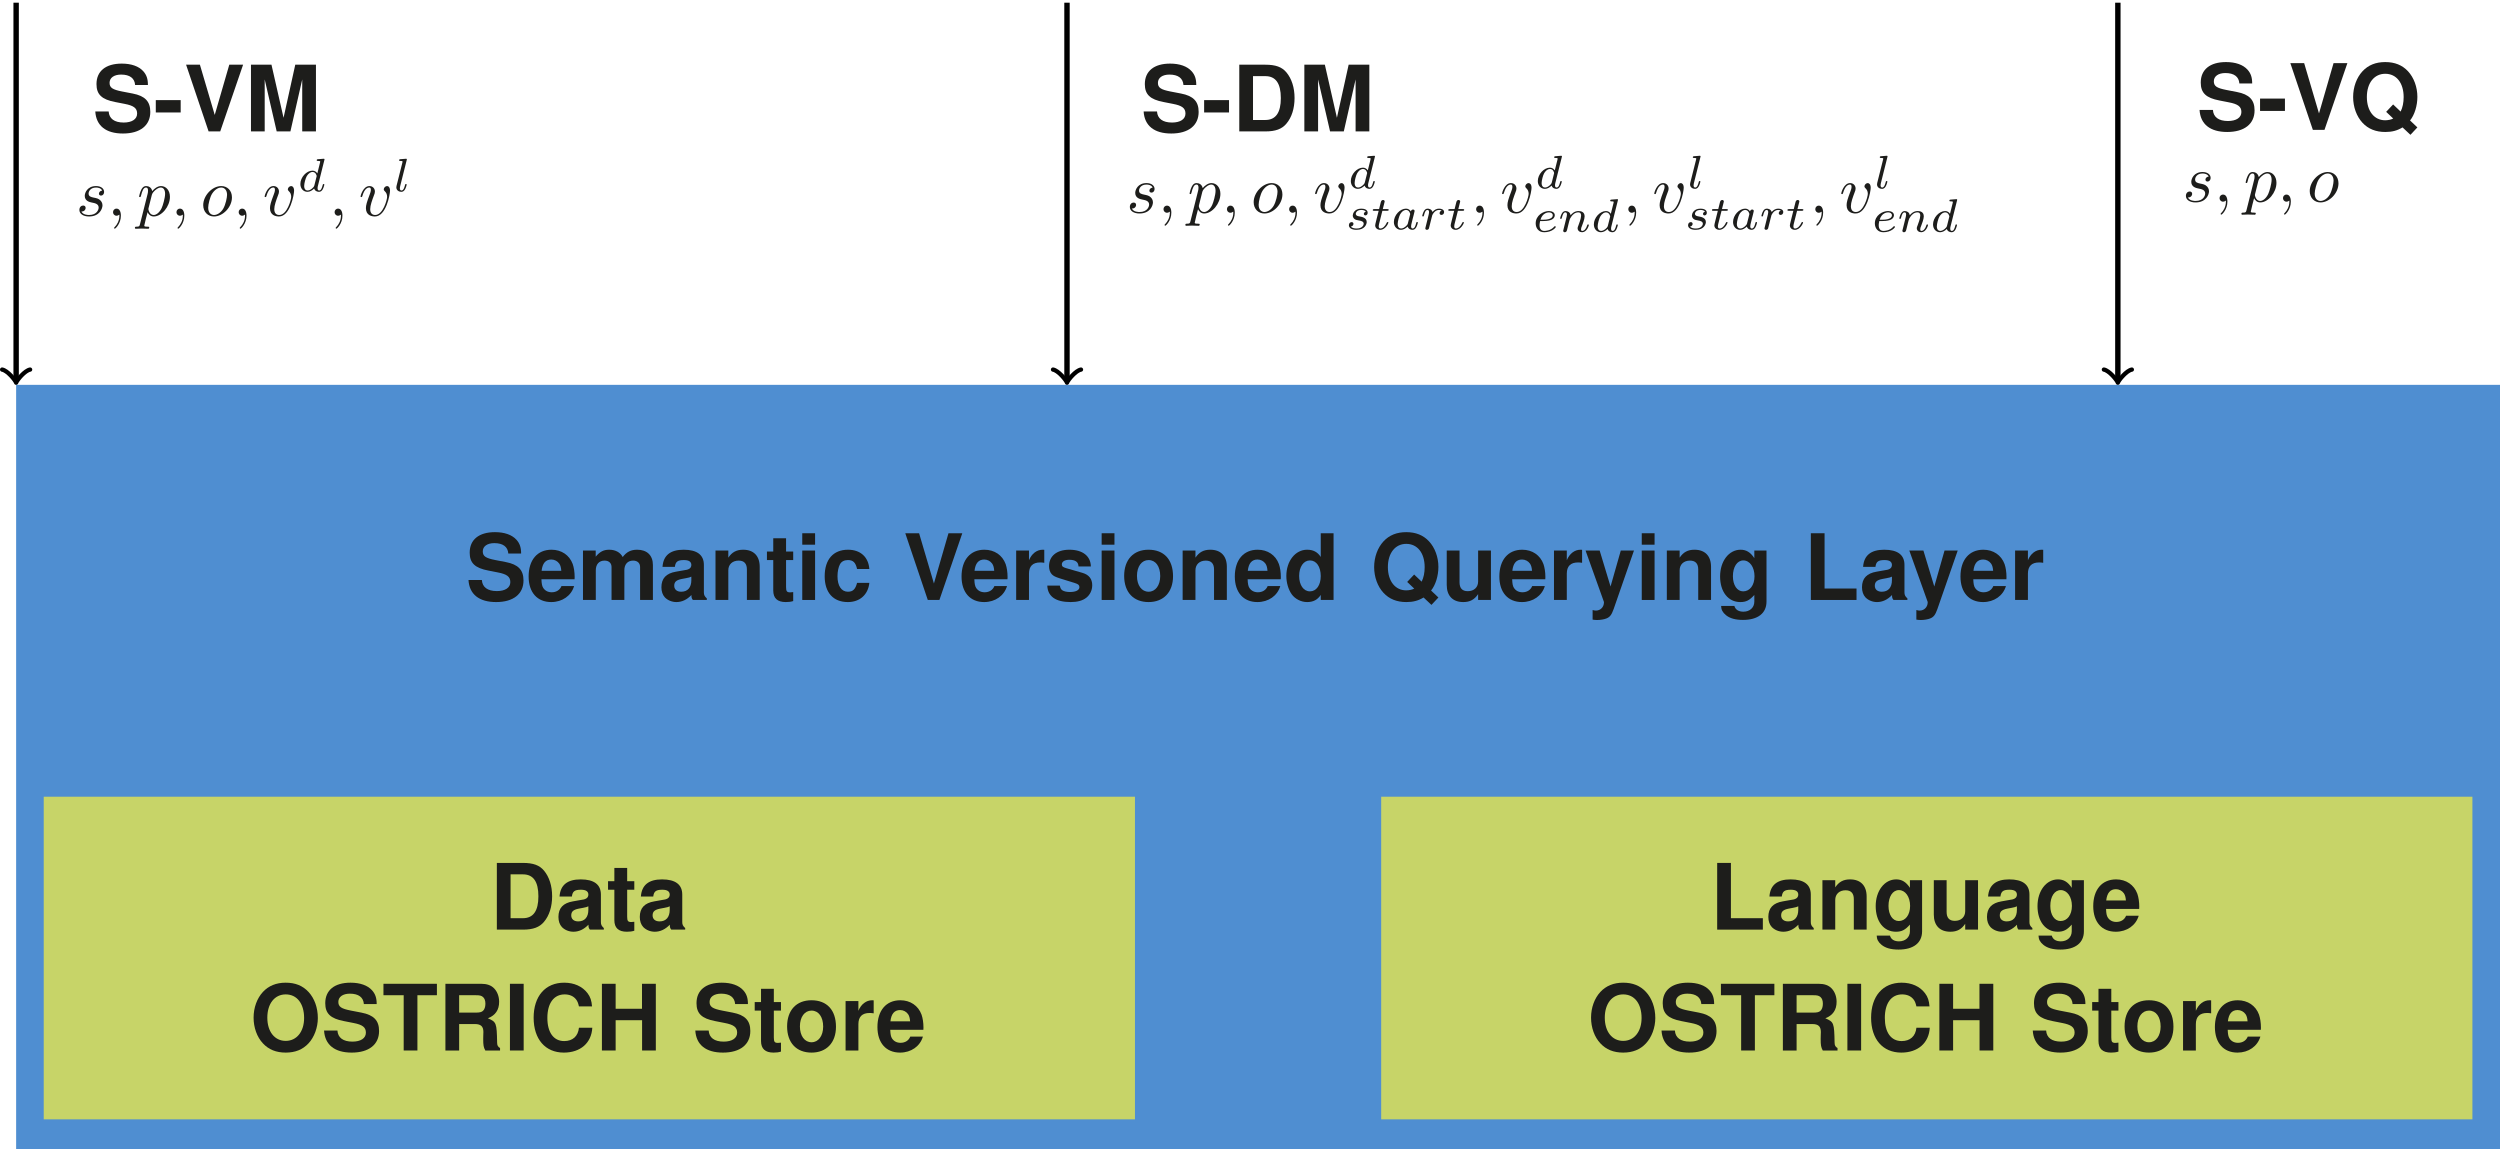 <?xml version='1.0'?>
<!-- This file was generated by dvisvgm 1.9.2 -->
<svg height='170.482pt' version='1.1' viewBox='-2.359 -15.31 370.902 170.482' width='370.902pt' xmlns='http://www.w3.org/2000/svg' xmlns:xlink='http://www.w3.org/1999/xlink'>
<defs>
<path d='M4.046 -4.644H0.353V-2.811H4.046V-4.644Z' id='g1-45'/>
<path d='M9.26 -6.545C9.192 -7.4 9.016 -7.943 8.595 -8.5C7.834 -9.505 6.612 -10.061 5.132 -10.061C2.335 -10.061 0.597 -8.065 0.597 -4.861C0.597 -1.684 2.322 0.312 5.078 0.312C7.536 0.312 9.179 -1.113 9.301 -3.381H7.319C7.196 -2.118 6.395 -1.399 5.132 -1.399C3.557 -1.399 2.634 -2.675 2.634 -4.834C2.634 -7.02 3.598 -8.323 5.2 -8.323C5.906 -8.323 6.49 -8.079 6.87 -7.604C7.088 -7.332 7.196 -7.074 7.319 -6.545H9.26Z' id='g1-67'/>
<path d='M1.046 0H4.915C6.422 0 7.373 -0.353 8.038 -1.154C8.826 -2.077 9.247 -3.422 9.247 -4.956C9.247 -6.477 8.826 -7.821 8.038 -8.758C7.373 -9.559 6.436 -9.898 4.915 -9.898H1.046V0ZM3.082 -1.697V-8.201H4.915C6.45 -8.201 7.21 -7.128 7.21 -4.942C7.21 -2.77 6.45 -1.697 4.915 -1.697H3.082Z' id='g1-68'/>
<path d='M6.884 -4.494V0H8.921V-9.898H6.87V-6.192H2.96V-9.898H0.923V0H2.96V-4.494H6.884Z' id='g1-72'/>
<path d='M2.892 -9.898H0.855V0H2.892V-9.898Z' id='g1-73'/>
<path d='M3.123 -9.898H1.086V0H7.862V-1.697H3.123V-9.898Z' id='g1-76'/>
<path d='M2.933 -7.712L4.712 0H6.748L8.5 -7.712V0H10.537V-9.898H7.468L5.73 -2.023L3.938 -9.898H0.896V0H2.933V-7.712Z' id='g1-77'/>
<path d='M5.295 -10.061C3.91 -10.061 2.77 -9.6 1.928 -8.69C1.046 -7.739 0.543 -6.354 0.543 -4.874S1.046 -1.996 1.928 -1.059C2.783 -0.136 3.897 0.312 5.309 0.312S7.834 -0.136 8.69 -1.059C9.545 -1.969 10.075 -3.408 10.075 -4.807C10.075 -6.354 9.572 -7.739 8.69 -8.69C7.821 -9.627 6.721 -10.061 5.295 -10.061ZM5.309 -8.323C6.979 -8.323 8.038 -6.965 8.038 -4.82C8.038 -2.797 6.938 -1.426 5.309 -1.426C3.666 -1.426 2.58 -2.797 2.58 -4.874S3.666 -8.323 5.309 -8.323Z' id='g1-79'/>
<path d='M9.029 -1.399C9.695 -2.213 10.116 -3.571 10.116 -4.902C10.116 -6.354 9.6 -7.753 8.731 -8.69C7.875 -9.613 6.762 -10.061 5.35 -10.061S2.824 -9.613 1.969 -8.69C1.1 -7.753 0.584 -6.354 0.584 -4.874S1.1 -1.996 1.969 -1.059C2.824 -0.136 3.951 0.312 5.35 0.312C6.368 0.312 7.128 0.109 7.916 -0.367L9.084 0.733L10.116 -0.367L9.029 -1.399ZM6.517 -3.775L5.485 -2.675L6.531 -1.684C6.219 -1.521 5.771 -1.426 5.336 -1.426C3.707 -1.426 2.621 -2.797 2.621 -4.874S3.707 -8.323 5.35 -8.323C7.006 -8.323 8.079 -6.965 8.079 -4.861C8.079 -4.046 7.93 -3.313 7.631 -2.716L6.517 -3.775Z' id='g1-81'/>
<path d='M3.123 -3.924H5.458C6.341 -3.924 6.721 -3.571 6.721 -2.743C6.721 -2.661 6.721 -2.525 6.707 -2.349C6.694 -2.091 6.694 -1.847 6.694 -1.697C6.694 -0.774 6.748 -0.475 7.006 0H9.192V-0.367C8.88 -0.543 8.758 -0.747 8.758 -1.181C8.703 -4.101 8.649 -4.236 7.386 -4.779C8.5 -5.214 9.056 -6.015 9.056 -7.223C9.056 -8.011 8.785 -8.731 8.31 -9.219C7.862 -9.681 7.237 -9.898 6.395 -9.898H1.086V0H3.123V-3.924ZM3.123 -5.621V-8.201H5.581C6.164 -8.201 6.409 -8.147 6.653 -7.943S7.02 -7.4 7.02 -6.938C7.02 -6.463 6.884 -6.083 6.653 -5.879C6.436 -5.689 6.164 -5.621 5.581 -5.621H3.123Z' id='g1-82'/>
<path d='M8.242 -6.884C8.242 -7.794 8.038 -8.391 7.549 -8.934C6.884 -9.667 5.784 -10.061 4.359 -10.061C1.982 -10.061 0.611 -8.948 0.611 -7.02C0.611 -5.485 1.385 -4.739 3.394 -4.359L4.779 -4.087C6.137 -3.829 6.64 -3.449 6.64 -2.648C6.64 -1.819 5.879 -1.317 4.644 -1.317C3.259 -1.317 2.485 -1.901 2.417 -2.96H0.434C0.557 -0.842 2.01 0.312 4.535 0.312C7.088 0.312 8.595 -0.883 8.595 -2.892C8.595 -4.454 7.807 -5.268 5.974 -5.621L4.426 -5.92C2.974 -6.205 2.553 -6.49 2.553 -7.21C2.553 -7.957 3.218 -8.432 4.263 -8.432C5.553 -8.432 6.273 -7.889 6.341 -6.884H8.242Z' id='g1-83'/>
<path d='M5.228 -8.201H8.12V-9.898H0.19V-8.201H3.191V0H5.228V-8.201Z' id='g1-84'/>
<path d='M5.39 0L8.785 -9.898H6.735L4.576 -2.444L2.376 -9.898H0.326L3.666 0H5.39Z' id='g1-86'/>
<path d='M7.115 -0.231C6.775 -0.543 6.68 -0.747 6.68 -1.127V-5.2C6.68 -6.694 5.662 -7.454 3.68 -7.454S0.665 -6.612 0.543 -4.915H2.376C2.471 -5.676 2.783 -5.92 3.72 -5.92C4.454 -5.92 4.82 -5.676 4.82 -5.187C4.82 -4.942 4.698 -4.725 4.494 -4.616C4.236 -4.481 4.236 -4.481 3.299 -4.331L2.539 -4.196C1.086 -3.951 0.38 -3.204 0.38 -1.887C0.38 -1.263 0.557 -0.747 0.896 -0.38C1.317 0.054 1.955 0.312 2.607 0.312C3.422 0.312 4.168 -0.041 4.834 -0.733C4.834 -0.353 4.874 -0.217 5.051 0H7.115V-0.231ZM4.82 -2.946C4.82 -1.847 4.277 -1.222 3.313 -1.222C2.675 -1.222 2.281 -1.561 2.281 -2.105C2.281 -2.675 2.58 -2.946 3.367 -3.109L4.019 -3.232C4.521 -3.327 4.603 -3.354 4.82 -3.462V-2.946Z' id='g1-97'/>
<path d='M7.088 -4.589C6.952 -6.382 5.757 -7.454 3.924 -7.454C1.738 -7.454 0.462 -6.015 0.462 -3.517C0.462 -1.1 1.724 0.312 3.897 0.312C5.676 0.312 6.911 -0.788 7.088 -2.539H5.268C5.024 -1.589 4.644 -1.222 3.91 -1.222C2.946 -1.222 2.363 -2.091 2.363 -3.517C2.363 -4.209 2.498 -4.861 2.729 -5.295C2.946 -5.703 3.367 -5.92 3.91 -5.92C4.684 -5.92 5.051 -5.553 5.268 -4.589H7.088Z' id='g1-99'/>
<path d='M5.499 0H7.4V-9.898H5.499V-6.382C5.024 -7.115 4.386 -7.454 3.476 -7.454C1.724 -7.454 0.394 -5.771 0.394 -3.557C0.394 -2.566 0.692 -1.561 1.181 -0.855C1.684 -0.149 2.58 0.312 3.476 0.312C4.386 0.312 5.024 -0.027 5.499 -0.747V0ZM3.897 -5.866C4.861 -5.866 5.499 -4.929 5.499 -3.53C5.499 -2.2 4.847 -1.276 3.897 -1.276S2.295 -2.213 2.295 -3.557C2.295 -4.915 2.946 -5.866 3.897 -5.866Z' id='g1-100'/>
<path d='M7.115 -3.069C7.128 -3.232 7.128 -3.299 7.128 -3.394C7.128 -4.128 7.02 -4.807 6.843 -5.323C6.354 -6.653 5.173 -7.454 3.693 -7.454C1.589 -7.454 0.299 -5.934 0.299 -3.476C0.299 -1.127 1.575 0.312 3.652 0.312C5.295 0.312 6.626 -0.625 7.047 -2.064H5.173C4.942 -1.48 4.413 -1.141 3.72 -1.141C3.177 -1.141 2.743 -1.371 2.471 -1.779C2.295 -2.05 2.227 -2.376 2.2 -3.069H7.115ZM2.227 -4.331C2.349 -5.445 2.824 -6.001 3.666 -6.001C4.141 -6.001 4.576 -5.771 4.847 -5.39C5.024 -5.119 5.105 -4.834 5.146 -4.331H2.227Z' id='g1-101'/>
<path d='M5.54 -7.332V-6.205C4.97 -7.074 4.345 -7.454 3.503 -7.454C1.765 -7.454 0.462 -5.757 0.462 -3.49C0.462 -1.208 1.657 0.312 3.462 0.312C4.318 0.312 4.834 0.054 5.54 -0.747V0.244C5.54 1.127 4.874 1.738 3.924 1.738C3.204 1.738 2.729 1.439 2.58 0.883H0.611C0.625 1.453 0.842 1.847 1.331 2.254C1.914 2.729 2.729 2.96 3.856 2.96C6.069 2.96 7.346 1.969 7.346 0.244V-7.332H5.54ZM3.91 -5.866C4.861 -5.866 5.567 -4.874 5.567 -3.517C5.567 -2.186 4.874 -1.276 3.883 -1.276C2.987 -1.276 2.363 -2.186 2.363 -3.517C2.363 -4.902 2.987 -5.866 3.91 -5.866Z' id='g1-103'/>
<path d='M2.811 -7.332H0.91V0H2.811V-7.332ZM2.811 -9.898H0.91V-8.201H2.811V-9.898Z' id='g1-105'/>
<path d='M0.815 -7.332V0H2.716V-4.399C2.716 -5.295 3.204 -5.839 4.019 -5.839C4.657 -5.839 5.051 -5.472 5.051 -4.888V0H6.952V-4.399C6.952 -5.295 7.441 -5.839 8.255 -5.839C8.894 -5.839 9.287 -5.472 9.287 -4.888V0H11.188V-5.187C11.188 -6.612 10.319 -7.454 8.853 -7.454C7.93 -7.454 7.278 -7.128 6.707 -6.368C6.354 -7.061 5.621 -7.454 4.712 -7.454C3.87 -7.454 3.327 -7.169 2.702 -6.422V-7.332H0.815Z' id='g1-109'/>
<path d='M0.855 -7.332V0H2.756V-4.399C2.756 -5.268 3.367 -5.839 4.291 -5.839C5.105 -5.839 5.513 -5.39 5.513 -4.521V0H7.414V-4.915C7.414 -6.531 6.517 -7.454 4.956 -7.454C3.965 -7.454 3.299 -7.088 2.756 -6.273V-7.332H0.855Z' id='g1-110'/>
<path d='M4.087 -7.454C1.847 -7.454 0.475 -5.974 0.475 -3.571C0.475 -1.154 1.847 0.312 4.101 0.312C6.327 0.312 7.726 -1.168 7.726 -3.517C7.726 -6.001 6.382 -7.454 4.087 -7.454ZM4.101 -5.92C5.146 -5.92 5.825 -4.983 5.825 -3.544C5.825 -2.172 5.119 -1.222 4.101 -1.222C3.069 -1.222 2.376 -2.172 2.376 -3.571S3.069 -5.92 4.101 -5.92Z' id='g1-111'/>
<path d='M0.855 -7.332V0H2.756V-3.897C2.756 -5.01 3.313 -5.567 4.426 -5.567C4.63 -5.567 4.766 -5.553 5.024 -5.513V-7.441C4.915 -7.454 4.847 -7.454 4.793 -7.454C3.924 -7.454 3.164 -6.884 2.756 -5.893V-7.332H0.855Z' id='g1-114'/>
<path d='M6.857 -4.97C6.83 -6.517 5.635 -7.454 3.666 -7.454C1.806 -7.454 0.652 -6.517 0.652 -5.01C0.652 -4.521 0.801 -4.101 1.059 -3.815C1.317 -3.557 1.548 -3.435 2.254 -3.204L4.521 -2.498C4.997 -2.349 5.16 -2.2 5.16 -1.901C5.16 -1.453 4.63 -1.181 3.748 -1.181C3.259 -1.181 2.865 -1.276 2.621 -1.439C2.417 -1.589 2.335 -1.738 2.254 -2.132H0.394C0.448 -0.53 1.629 0.312 3.856 0.312C4.874 0.312 5.648 0.095 6.192 -0.339S7.061 -1.453 7.061 -2.172C7.061 -3.123 6.585 -3.734 5.621 -4.019L3.218 -4.712C2.688 -4.874 2.553 -4.983 2.553 -5.282C2.553 -5.689 2.987 -5.961 3.652 -5.961C4.562 -5.961 5.01 -5.635 5.024 -4.97H6.857Z' id='g1-115'/>
<path d='M4.087 -7.183H3.028V-9.152H1.127V-7.183H0.19V-5.92H1.127V-1.412C1.127 -0.258 1.738 0.312 2.987 0.312C3.408 0.312 3.748 0.272 4.087 0.163V-1.168C3.897 -1.141 3.788 -1.127 3.652 -1.127C3.15 -1.127 3.028 -1.276 3.028 -1.928V-5.92H4.087V-7.183Z' id='g1-116'/>
<path d='M7.346 0V-7.332H5.445V-2.743C5.445 -1.874 4.834 -1.303 3.91 -1.303C3.096 -1.303 2.688 -1.738 2.688 -2.621V-7.332H0.788V-2.227C0.788 -0.611 1.684 0.312 3.245 0.312C4.236 0.312 4.902 -0.054 5.445 -0.869V0H7.346Z' id='g1-117'/>
<path d='M5.35 -7.332L3.829 -1.996L2.213 -7.332H0.122L2.851 0.299V0.312V0.353C2.851 1.046 2.335 1.575 1.67 1.575C1.521 1.575 1.412 1.561 1.168 1.494V2.919C1.453 2.96 1.616 2.974 1.847 2.974C2.322 2.974 2.892 2.879 3.218 2.743C3.748 2.525 3.978 2.213 4.291 1.344L7.305 -7.332H5.35Z' id='g1-121'/>
<path d='M2.943 -2.664C2.797 -2.894 2.559 -3.075 2.225 -3.075C1.332 -3.075 0.425 -2.092 0.425 -1.088C0.425 -0.411 0.879 0.07 1.478 0.07C1.855 0.07 2.19 -0.146 2.469 -0.418C2.601 0 3.006 0.07 3.187 0.07C3.438 0.07 3.612 -0.084 3.738 -0.3C3.891 -0.572 3.982 -0.969 3.982 -0.997C3.982 -1.088 3.891 -1.088 3.87 -1.088C3.773 -1.088 3.766 -1.06 3.717 -0.872C3.633 -0.537 3.501 -0.126 3.208 -0.126C3.027 -0.126 2.978 -0.279 2.978 -0.467C2.978 -0.586 3.034 -0.837 3.082 -1.018C3.131 -1.206 3.201 -1.492 3.236 -1.646L3.375 -2.176C3.417 -2.357 3.501 -2.685 3.501 -2.72C3.501 -2.873 3.375 -2.943 3.264 -2.943C3.145 -2.943 2.985 -2.859 2.943 -2.664ZM2.497 -0.872C2.448 -0.676 2.294 -0.537 2.141 -0.404C2.078 -0.349 1.799 -0.126 1.499 -0.126C1.241 -0.126 0.99 -0.307 0.99 -0.802C0.99 -1.172 1.193 -1.939 1.353 -2.218C1.674 -2.776 2.029 -2.88 2.225 -2.88C2.713 -2.88 2.845 -2.35 2.845 -2.273C2.845 -2.246 2.831 -2.197 2.824 -2.176L2.497 -0.872Z' id='g3-97'/>
<path d='M3.982 -4.631C3.989 -4.645 4.01 -4.735 4.01 -4.742C4.01 -4.777 3.982 -4.84 3.898 -4.84C3.759 -4.84 3.18 -4.784 3.006 -4.77C2.95 -4.763 2.852 -4.756 2.852 -4.61C2.852 -4.512 2.95 -4.512 3.034 -4.512C3.368 -4.512 3.368 -4.463 3.368 -4.407C3.368 -4.359 3.354 -4.317 3.34 -4.254L2.943 -2.664C2.797 -2.894 2.559 -3.075 2.225 -3.075C1.332 -3.075 0.425 -2.092 0.425 -1.088C0.425 -0.411 0.879 0.07 1.478 0.07C1.855 0.07 2.19 -0.146 2.469 -0.418C2.601 0 3.006 0.07 3.187 0.07C3.438 0.07 3.612 -0.084 3.738 -0.3C3.891 -0.572 3.982 -0.969 3.982 -0.997C3.982 -1.088 3.891 -1.088 3.87 -1.088C3.773 -1.088 3.766 -1.06 3.717 -0.872C3.633 -0.537 3.501 -0.126 3.208 -0.126C3.027 -0.126 2.978 -0.279 2.978 -0.467C2.978 -0.6 2.992 -0.663 3.013 -0.753L3.982 -4.631ZM2.497 -0.872C2.448 -0.676 2.294 -0.537 2.141 -0.404C2.078 -0.349 1.799 -0.126 1.499 -0.126C1.241 -0.126 0.99 -0.307 0.99 -0.802C0.99 -1.172 1.193 -1.939 1.353 -2.218C1.674 -2.776 2.029 -2.88 2.225 -2.88C2.713 -2.88 2.845 -2.35 2.845 -2.273C2.845 -2.246 2.831 -2.197 2.824 -2.176L2.497 -0.872Z' id='g3-100'/>
<path d='M1.562 -1.59C1.757 -1.59 2.308 -1.604 2.685 -1.736C3.201 -1.918 3.299 -2.253 3.299 -2.462C3.299 -2.845 2.915 -3.075 2.434 -3.075C1.597 -3.075 0.467 -2.434 0.467 -1.241C0.467 -0.537 0.907 0.07 1.723 0.07C2.901 0.07 3.452 -0.621 3.452 -0.718C3.452 -0.76 3.389 -0.837 3.333 -0.837C3.292 -0.837 3.278 -0.823 3.222 -0.767C2.678 -0.126 1.862 -0.126 1.736 -0.126C1.318 -0.126 1.039 -0.404 1.039 -0.969C1.039 -1.067 1.039 -1.206 1.123 -1.59H1.562ZM1.179 -1.785C1.465 -2.797 2.239 -2.88 2.434 -2.88C2.741 -2.88 2.999 -2.727 2.999 -2.462C2.999 -1.785 1.82 -1.785 1.52 -1.785H1.179Z' id='g3-101'/>
<path d='M1.967 -4.631C1.974 -4.645 1.995 -4.735 1.995 -4.742C1.995 -4.777 1.967 -4.84 1.883 -4.84C1.743 -4.84 1.165 -4.784 0.99 -4.77C0.941 -4.763 0.844 -4.756 0.844 -4.61C0.844 -4.512 0.941 -4.512 1.018 -4.512C1.353 -4.512 1.353 -4.463 1.353 -4.407C1.353 -4.359 1.339 -4.317 1.325 -4.254L0.46 -0.809C0.439 -0.739 0.432 -0.663 0.432 -0.593C0.432 -0.146 0.83 0.07 1.165 0.07C1.332 0.07 1.541 0.014 1.723 -0.3C1.869 -0.558 1.967 -0.969 1.967 -0.997C1.967 -1.088 1.876 -1.088 1.855 -1.088C1.757 -1.088 1.743 -1.046 1.716 -0.921C1.625 -0.572 1.492 -0.126 1.193 -0.126C1.004 -0.126 0.955 -0.3 0.955 -0.467C0.955 -0.544 0.976 -0.676 0.997 -0.753L1.967 -4.631Z' id='g3-108'/>
<path d='M0.851 -0.439C0.823 -0.349 0.781 -0.174 0.781 -0.153C0.781 0 0.907 0.07 1.018 0.07C1.144 0.07 1.255 -0.021 1.29 -0.084S1.381 -0.37 1.416 -0.516C1.451 -0.649 1.527 -0.969 1.569 -1.144C1.611 -1.297 1.653 -1.451 1.688 -1.611C1.764 -1.897 1.778 -1.953 1.981 -2.239C2.176 -2.518 2.504 -2.88 3.027 -2.88C3.431 -2.88 3.438 -2.525 3.438 -2.392C3.438 -1.974 3.138 -1.2 3.027 -0.907C2.95 -0.711 2.922 -0.649 2.922 -0.53C2.922 -0.16 3.229 0.07 3.585 0.07C4.282 0.07 4.589 -0.893 4.589 -0.997C4.589 -1.088 4.498 -1.088 4.477 -1.088C4.38 -1.088 4.373 -1.046 4.345 -0.969C4.184 -0.411 3.884 -0.126 3.605 -0.126C3.459 -0.126 3.431 -0.223 3.431 -0.37C3.431 -0.53 3.466 -0.621 3.592 -0.934C3.675 -1.151 3.961 -1.89 3.961 -2.28C3.961 -2.957 3.424 -3.075 3.055 -3.075C2.476 -3.075 2.085 -2.72 1.876 -2.441C1.827 -2.922 1.416 -3.075 1.13 -3.075C0.83 -3.075 0.669 -2.859 0.579 -2.699C0.425 -2.441 0.328 -2.043 0.328 -2.008C0.328 -1.918 0.425 -1.918 0.446 -1.918C0.544 -1.918 0.551 -1.939 0.6 -2.127C0.704 -2.538 0.837 -2.88 1.109 -2.88C1.29 -2.88 1.339 -2.727 1.339 -2.538C1.339 -2.406 1.276 -2.148 1.227 -1.96S1.109 -1.485 1.074 -1.332L0.851 -0.439Z' id='g3-110'/>
<path d='M1.639 -1.409C1.646 -1.451 1.806 -2.078 1.82 -2.113C1.834 -2.169 2.036 -2.518 2.26 -2.685C2.336 -2.741 2.525 -2.88 2.824 -2.88C2.894 -2.88 3.068 -2.873 3.208 -2.783C2.985 -2.72 2.901 -2.525 2.901 -2.399C2.901 -2.246 3.02 -2.141 3.18 -2.141S3.571 -2.273 3.571 -2.566C3.571 -2.929 3.187 -3.075 2.831 -3.075C2.469 -3.075 2.155 -2.929 1.848 -2.58C1.723 -3.006 1.297 -3.075 1.13 -3.075C0.872 -3.075 0.697 -2.915 0.586 -2.72C0.425 -2.448 0.328 -2.043 0.328 -2.008C0.328 -1.918 0.425 -1.918 0.446 -1.918C0.544 -1.918 0.551 -1.939 0.6 -2.127C0.704 -2.552 0.837 -2.88 1.109 -2.88C1.29 -2.88 1.339 -2.727 1.339 -2.538C1.339 -2.406 1.276 -2.148 1.227 -1.96S1.109 -1.485 1.074 -1.332L0.851 -0.439C0.823 -0.349 0.781 -0.174 0.781 -0.153C0.781 0 0.907 0.07 1.018 0.07C1.123 0.07 1.262 0.007 1.318 -0.133C1.332 -0.174 1.409 -0.481 1.451 -0.656L1.639 -1.409Z' id='g3-114'/>
<path d='M3.006 -2.622C2.824 -2.58 2.713 -2.434 2.713 -2.294C2.713 -2.134 2.852 -2.071 2.943 -2.071C3.013 -2.071 3.278 -2.113 3.278 -2.469C3.278 -2.922 2.776 -3.075 2.35 -3.075C1.262 -3.075 1.067 -2.273 1.067 -2.057C1.067 -1.799 1.213 -1.632 1.311 -1.548C1.492 -1.409 1.618 -1.381 2.099 -1.297C2.246 -1.269 2.692 -1.186 2.692 -0.837C2.692 -0.718 2.615 -0.453 2.322 -0.279C2.05 -0.126 1.709 -0.126 1.625 -0.126C1.346 -0.126 0.948 -0.188 0.788 -0.418C1.018 -0.446 1.172 -0.621 1.172 -0.816C1.172 -0.99 1.046 -1.074 0.9 -1.074C0.697 -1.074 0.495 -0.914 0.495 -0.607C0.495 -0.188 0.941 0.07 1.618 0.07C2.901 0.07 3.138 -0.809 3.138 -1.081C3.138 -1.723 2.434 -1.848 2.176 -1.897C2.113 -1.911 1.939 -1.939 1.897 -1.953C1.639 -2.001 1.513 -2.148 1.513 -2.301C1.513 -2.462 1.639 -2.65 1.792 -2.748C1.981 -2.866 2.225 -2.88 2.343 -2.88C2.49 -2.88 2.852 -2.859 3.006 -2.622Z' id='g3-115'/>
<path d='M1.716 -2.755H2.427C2.559 -2.755 2.65 -2.755 2.65 -2.908C2.65 -3.006 2.559 -3.006 2.441 -3.006H1.778L2.036 -4.038C2.043 -4.073 2.057 -4.108 2.057 -4.135C2.057 -4.261 1.96 -4.359 1.82 -4.359C1.646 -4.359 1.541 -4.24 1.492 -4.059C1.444 -3.884 1.534 -4.219 1.227 -3.006H0.516C0.384 -3.006 0.293 -3.006 0.293 -2.852C0.293 -2.755 0.377 -2.755 0.502 -2.755H1.165L0.753 -1.109C0.711 -0.934 0.649 -0.683 0.649 -0.593C0.649 -0.181 0.997 0.07 1.395 0.07C2.169 0.07 2.608 -0.907 2.608 -0.997S2.518 -1.088 2.497 -1.088C2.413 -1.088 2.406 -1.074 2.35 -0.955C2.155 -0.516 1.799 -0.126 1.416 -0.126C1.269 -0.126 1.172 -0.216 1.172 -0.467C1.172 -0.537 1.2 -0.683 1.213 -0.753L1.716 -2.755Z' id='g3-116'/>
<path d='M2.022 -0.01C2.022 -0.667 1.773 -1.056 1.385 -1.056C1.056 -1.056 0.857 -0.807 0.857 -0.528C0.857 -0.259 1.056 0 1.385 0C1.504 0 1.634 -0.04 1.734 -0.13C1.763 -0.149 1.773 -0.159 1.783 -0.159S1.803 -0.149 1.803 -0.01C1.803 0.727 1.455 1.325 1.126 1.654C1.016 1.763 1.016 1.783 1.016 1.813C1.016 1.883 1.066 1.923 1.116 1.923C1.225 1.923 2.022 1.156 2.022 -0.01Z' id='g2-59'/>
<path d='M4.672 -2.72C4.672 -3.756 3.975 -4.403 3.078 -4.403C1.743 -4.403 0.408 -2.989 0.408 -1.574C0.408 -0.588 1.076 0.11 2.002 0.11C3.328 0.11 4.672 -1.265 4.672 -2.72ZM2.012 -0.11C1.584 -0.11 1.146 -0.418 1.146 -1.196C1.146 -1.684 1.405 -2.76 1.724 -3.268C2.222 -4.035 2.79 -4.184 3.068 -4.184C3.646 -4.184 3.945 -3.706 3.945 -3.108C3.945 -2.72 3.746 -1.674 3.367 -1.026C3.019 -0.448 2.471 -0.11 2.012 -0.11Z' id='g2-111'/>
<path d='M0.448 1.215C0.369 1.554 0.349 1.624 -0.09 1.624C-0.209 1.624 -0.319 1.624 -0.319 1.813C-0.319 1.893 -0.269 1.933 -0.189 1.933C0.08 1.933 0.369 1.903 0.648 1.903C0.976 1.903 1.315 1.933 1.634 1.933C1.684 1.933 1.813 1.933 1.813 1.734C1.813 1.624 1.714 1.624 1.574 1.624C1.076 1.624 1.076 1.554 1.076 1.465C1.076 1.345 1.494 -0.279 1.564 -0.528C1.694 -0.239 1.973 0.11 2.481 0.11C3.636 0.11 4.882 -1.345 4.882 -2.809C4.882 -3.746 4.314 -4.403 3.557 -4.403C3.059 -4.403 2.58 -4.045 2.252 -3.656C2.152 -4.194 1.724 -4.403 1.355 -4.403C0.897 -4.403 0.707 -4.015 0.618 -3.836C0.438 -3.497 0.309 -2.899 0.309 -2.869C0.309 -2.77 0.408 -2.77 0.428 -2.77C0.528 -2.77 0.538 -2.78 0.598 -2.999C0.767 -3.706 0.966 -4.184 1.325 -4.184C1.494 -4.184 1.634 -4.105 1.634 -3.726C1.634 -3.497 1.604 -3.387 1.564 -3.218L0.448 1.215ZM2.202 -3.108C2.271 -3.377 2.54 -3.656 2.72 -3.806C3.068 -4.115 3.357 -4.184 3.527 -4.184C3.925 -4.184 4.164 -3.836 4.164 -3.248S3.836 -1.514 3.656 -1.136C3.318 -0.438 2.839 -0.11 2.471 -0.11C1.813 -0.11 1.684 -0.936 1.684 -0.996C1.684 -1.016 1.684 -1.036 1.714 -1.156L2.202 -3.108Z' id='g2-112'/>
<path d='M3.895 -3.726C3.616 -3.716 3.417 -3.497 3.417 -3.278C3.417 -3.138 3.507 -2.989 3.726 -2.989S4.184 -3.158 4.184 -3.547C4.184 -3.995 3.756 -4.403 2.999 -4.403C1.684 -4.403 1.315 -3.387 1.315 -2.949C1.315 -2.172 2.052 -2.022 2.341 -1.963C2.859 -1.863 3.377 -1.753 3.377 -1.205C3.377 -0.946 3.148 -0.11 1.953 -0.11C1.813 -0.11 1.046 -0.11 0.817 -0.638C1.196 -0.588 1.445 -0.887 1.445 -1.166C1.445 -1.395 1.285 -1.514 1.076 -1.514C0.817 -1.514 0.518 -1.305 0.518 -0.857C0.518 -0.289 1.086 0.11 1.943 0.11C3.557 0.11 3.945 -1.096 3.945 -1.544C3.945 -1.903 3.756 -2.152 3.636 -2.271C3.367 -2.55 3.078 -2.6 2.64 -2.69C2.281 -2.77 1.883 -2.839 1.883 -3.288C1.883 -3.577 2.122 -4.184 2.999 -4.184C3.248 -4.184 3.746 -4.115 3.895 -3.726Z' id='g2-115'/>
<path d='M4.663 -3.706C4.663 -4.244 4.403 -4.403 4.224 -4.403C3.975 -4.403 3.736 -4.144 3.736 -3.925C3.736 -3.796 3.786 -3.736 3.895 -3.626C4.105 -3.427 4.234 -3.168 4.234 -2.809C4.234 -2.391 3.626 -0.11 2.461 -0.11C1.953 -0.11 1.724 -0.458 1.724 -0.976C1.724 -1.534 1.993 -2.262 2.301 -3.088C2.371 -3.258 2.421 -3.397 2.421 -3.587C2.421 -4.035 2.102 -4.403 1.604 -4.403C0.667 -4.403 0.289 -2.959 0.289 -2.869C0.289 -2.77 0.389 -2.77 0.408 -2.77C0.508 -2.77 0.518 -2.79 0.568 -2.949C0.857 -3.955 1.285 -4.184 1.574 -4.184C1.654 -4.184 1.823 -4.184 1.823 -3.865C1.823 -3.616 1.724 -3.347 1.654 -3.168C1.215 -2.012 1.086 -1.554 1.086 -1.126C1.086 -0.05 1.963 0.11 2.421 0.11C4.095 0.11 4.663 -3.188 4.663 -3.706Z' id='g2-118'/>
</defs>
<g id='page1'>
<path d='M0.035 41.785V155.172H368.543V41.785ZM368.543 155.172' fill='#4f8ed1'/>
<path d='M32.355 86.621H336.219V53.641H32.355Z' fill='#4f8ed1'/>
<g fill='#1d1d1b' transform='matrix(1 0 0 1 -42.755 -53.123)'>
<use x='109.468' xlink:href='#g1-83' y='126.824'/>
<use x='118.524' xlink:href='#g1-101' y='126.824'/>
<use x='126.073' xlink:href='#g1-109' y='126.824'/>
<use x='138.144' xlink:href='#g1-97' y='126.824'/>
<use x='145.693' xlink:href='#g1-110' y='126.824'/>
<use x='153.989' xlink:href='#g1-116' y='126.824'/>
<use x='158.511' xlink:href='#g1-105' y='126.824'/>
<use x='162.285' xlink:href='#g1-99' y='126.824'/>
<use x='174.377' xlink:href='#g1-86' y='126.824'/>
<use x='182.752' xlink:href='#g1-101' y='126.824'/>
<use x='190.301' xlink:href='#g1-114' y='126.824'/>
<use x='195.379' xlink:href='#g1-115' y='126.824'/>
<use x='202.928' xlink:href='#g1-105' y='126.824'/>
<use x='206.702' xlink:href='#g1-111' y='126.824'/>
<use x='214.998' xlink:href='#g1-110' y='126.824'/>
<use x='223.295' xlink:href='#g1-101' y='126.824'/>
<use x='230.844' xlink:href='#g1-100' y='126.824'/>
<use x='243.682' xlink:href='#g1-81' y='126.824'/>
<use x='254.246' xlink:href='#g1-117' y='126.824'/>
<use x='262.542' xlink:href='#g1-101' y='126.824'/>
<use x='270.091' xlink:href='#g1-114' y='126.824'/>
<use x='275.509' xlink:href='#g1-121' y='126.824'/>
<use x='283.058' xlink:href='#g1-105' y='126.824'/>
<use x='286.833' xlink:href='#g1-110' y='126.824'/>
<use x='295.129' xlink:href='#g1-103' y='126.824'/>
<use x='307.968' xlink:href='#g1-76' y='126.824'/>
<use x='316.264' xlink:href='#g1-97' y='126.824'/>
<use x='323.54' xlink:href='#g1-121' y='126.824'/>
<use x='330.953' xlink:href='#g1-101' y='126.824'/>
<use x='338.503' xlink:href='#g1-114' y='126.824'/>
</g>
<path d='M4.129 150.758H166.023V102.891H4.129Z' fill='#c7d468'/>
<g fill='#1d1d1b' transform='matrix(1 0 0 1 -70.984 -4.213)'>
<use x='141.292' xlink:href='#g1-68' y='126.824'/>
<use x='151.095' xlink:href='#g1-97' y='126.824'/>
<use x='158.644' xlink:href='#g1-116' y='126.824'/>
<use x='163.165' xlink:href='#g1-97' y='126.824'/>
<use x='105.705' xlink:href='#g1-79' y='144.756'/>
<use x='116.269' xlink:href='#g1-83' y='144.756'/>
<use x='125.325' xlink:href='#g1-84' y='144.756'/>
<use x='133.621' xlink:href='#g1-82' y='144.756'/>
<use x='143.424' xlink:href='#g1-73' y='144.756'/>
<use x='147.199' xlink:href='#g1-67' y='144.756'/>
<use x='157.002' xlink:href='#g1-72' y='144.756'/>
<use x='171.348' xlink:href='#g1-83' y='144.756'/>
<use x='180.404' xlink:href='#g1-116' y='144.756'/>
<use x='184.925' xlink:href='#g1-111' y='144.756'/>
<use x='193.221' xlink:href='#g1-114' y='144.756'/>
<use x='198.503' xlink:href='#g1-101' y='144.756'/>
</g>
<path d='M202.555 150.758H364.45V102.891H202.555Z' fill='#c7d468'/>
<g fill='#1d1d1b' transform='matrix(1 0 0 1 127.443 -4.213)'>
<use x='123.874' xlink:href='#g1-76' y='126.824'/>
<use x='132.17' xlink:href='#g1-97' y='126.824'/>
<use x='139.719' xlink:href='#g1-110' y='126.824'/>
<use x='148.015' xlink:href='#g1-103' y='126.824'/>
<use x='156.312' xlink:href='#g1-117' y='126.824'/>
<use x='164.608' xlink:href='#g1-97' y='126.824'/>
<use x='172.021' xlink:href='#g1-103' y='126.824'/>
<use x='180.453' xlink:href='#g1-101' y='126.824'/>
<use x='105.705' xlink:href='#g1-79' y='144.756'/>
<use x='116.269' xlink:href='#g1-83' y='144.756'/>
<use x='125.325' xlink:href='#g1-84' y='144.756'/>
<use x='133.621' xlink:href='#g1-82' y='144.756'/>
<use x='143.424' xlink:href='#g1-73' y='144.756'/>
<use x='147.199' xlink:href='#g1-67' y='144.756'/>
<use x='157.002' xlink:href='#g1-72' y='144.756'/>
<use x='171.348' xlink:href='#g1-83' y='144.756'/>
<use x='180.404' xlink:href='#g1-116' y='144.756'/>
<use x='184.925' xlink:href='#g1-111' y='144.756'/>
<use x='193.221' xlink:href='#g1-114' y='144.756'/>
<use x='198.503' xlink:href='#g1-101' y='144.756'/>
</g>
<path d='M0.035 -14.91V41.078' fill='none' stroke='#000000' stroke-miterlimit='10.037' stroke-width='0.8'/>
<path d='M2.105 39.523C1.328 39.652 0.164 41.078 0.035 41.465C-0.094 41.078 -1.262 39.652 -2.039 39.523' fill='none' stroke='#000000' stroke-linecap='round' stroke-linejoin='round' stroke-miterlimit='10.037' stroke-width='0.64'/>
<path d='M155.941 -14.91V41.078' fill='none' stroke='#000000' stroke-miterlimit='10.037' stroke-width='0.8'/>
<path d='M158.016 39.523C157.239 39.652 156.071 41.078 155.942 41.465C155.813 41.078 154.649 39.652 153.871 39.523' fill='none' stroke='#000000' stroke-linecap='round' stroke-linejoin='round' stroke-miterlimit='10.037' stroke-width='0.64'/>
<path d='M311.848 -14.91V41.078' fill='none' stroke='#000000' stroke-miterlimit='10.037' stroke-width='0.8'/>
<path d='M313.922 39.523C313.144 39.652 311.98 41.078 311.847 41.465C311.719 41.078 310.555 39.652 309.777 39.523' fill='none' stroke='#000000' stroke-linecap='round' stroke-linejoin='round' stroke-miterlimit='10.037' stroke-width='0.64'/>
<g fill='#1d1d1b' transform='matrix(1 0 0 1 -73.73 -122.637)'>
<use x='85.075' xlink:href='#g1-83' y='126.824'/>
<use x='94.131' xlink:href='#g1-45' y='126.824'/>
<use x='98.653' xlink:href='#g1-86' y='126.824'/>
<use x='107.709' xlink:href='#g1-77' y='126.824'/>
</g>
<g fill='#1d1d1b' transform='matrix(1 0 0 1 -76.174 -110.127)'>
<use x='85.075' xlink:href='#g2-115' y='126.824'/>
<use x='89.727' xlink:href='#g2-59' y='126.824'/>
<use x='94.145' xlink:href='#g2-112' y='126.824'/>
<use x='99.138' xlink:href='#g2-59' y='126.824'/>
<use x='103.556' xlink:href='#g2-111' y='126.824'/>
<use x='108.367' xlink:href='#g2-59' y='126.824'/>
<use x='112.784' xlink:href='#g2-118' y='126.824'/>
<use x='117.953' xlink:href='#g3-100' y='123.208'/>
<use x='122.598' xlink:href='#g2-59' y='126.824'/>
<use x='127.016' xlink:href='#g2-118' y='126.824'/>
<use x='132.184' xlink:href='#g3-108' y='123.208'/>
</g>
<g fill='#1d1d1b' transform='matrix(1 0 0 1 81.803 -122.637)'>
<use x='85.075' xlink:href='#g1-83' y='126.824'/>
<use x='94.131' xlink:href='#g1-45' y='126.824'/>
<use x='98.653' xlink:href='#g1-68' y='126.824'/>
<use x='108.456' xlink:href='#g1-77' y='126.824'/>
</g>
<g fill='#1d1d1b' transform='matrix(1 0 0 1 79.673 -110.569)'>
<use x='85.075' xlink:href='#g2-115' y='126.824'/>
<use x='89.727' xlink:href='#g2-59' y='126.824'/>
<use x='94.145' xlink:href='#g2-112' y='126.824'/>
<use x='99.138' xlink:href='#g2-59' y='126.824'/>
<use x='103.556' xlink:href='#g2-111' y='126.824'/>
<use x='108.367' xlink:href='#g2-59' y='126.824'/>
<use x='112.784' xlink:href='#g2-118' y='126.824'/>
<use x='117.953' xlink:href='#g3-100' y='123.208'/>
<use x='117.596' xlink:href='#g3-115' y='129.287'/>
<use x='121.342' xlink:href='#g3-116' y='129.287'/>
<use x='124.34' xlink:href='#g3-97' y='129.287'/>
<use x='128.645' xlink:href='#g3-114' y='129.287'/>
<use x='132.545' xlink:href='#g3-116' y='129.287'/>
<use x='136.108' xlink:href='#g2-59' y='126.824'/>
<use x='140.526' xlink:href='#g2-118' y='126.824'/>
<use x='145.694' xlink:href='#g3-100' y='123.208'/>
<use x='145.337' xlink:href='#g3-101' y='129.645'/>
<use x='149.102' xlink:href='#g3-110' y='129.645'/>
<use x='154.009' xlink:href='#g3-100' y='129.645'/>
<use x='158.687' xlink:href='#g2-59' y='126.824'/>
<use x='163.104' xlink:href='#g2-118' y='126.824'/>
<use x='168.273' xlink:href='#g3-108' y='123.208'/>
<use x='167.915' xlink:href='#g3-115' y='129.287'/>
<use x='171.662' xlink:href='#g3-116' y='129.287'/>
<use x='174.66' xlink:href='#g3-97' y='129.287'/>
<use x='178.965' xlink:href='#g3-114' y='129.287'/>
<use x='182.865' xlink:href='#g3-116' y='129.287'/>
<use x='186.428' xlink:href='#g2-59' y='126.824'/>
<use x='190.845' xlink:href='#g2-118' y='126.824'/>
<use x='196.014' xlink:href='#g3-108' y='123.208'/>
<use x='195.656' xlink:href='#g3-101' y='129.645'/>
<use x='199.422' xlink:href='#g3-110' y='129.645'/>
<use x='204.329' xlink:href='#g3-100' y='129.645'/>
</g>
<g fill='#1d1d1b' transform='matrix(1 0 0 1 238.46 -122.865)'>
<use x='85.075' xlink:href='#g1-83' y='126.824'/>
<use x='94.131' xlink:href='#g1-45' y='126.824'/>
<use x='98.653' xlink:href='#g1-86' y='126.824'/>
<use x='107.709' xlink:href='#g1-81' y='126.824'/>
</g>
<g fill='#1d1d1b' transform='matrix(1 0 0 1 236.351 -112.211)'>
<use x='85.075' xlink:href='#g2-115' y='126.824'/>
<use x='89.727' xlink:href='#g2-59' y='126.824'/>
<use x='94.145' xlink:href='#g2-112' y='126.824'/>
<use x='99.138' xlink:href='#g2-59' y='126.824'/>
<use x='103.556' xlink:href='#g2-111' y='126.824'/>
</g>
</g>
</svg>
